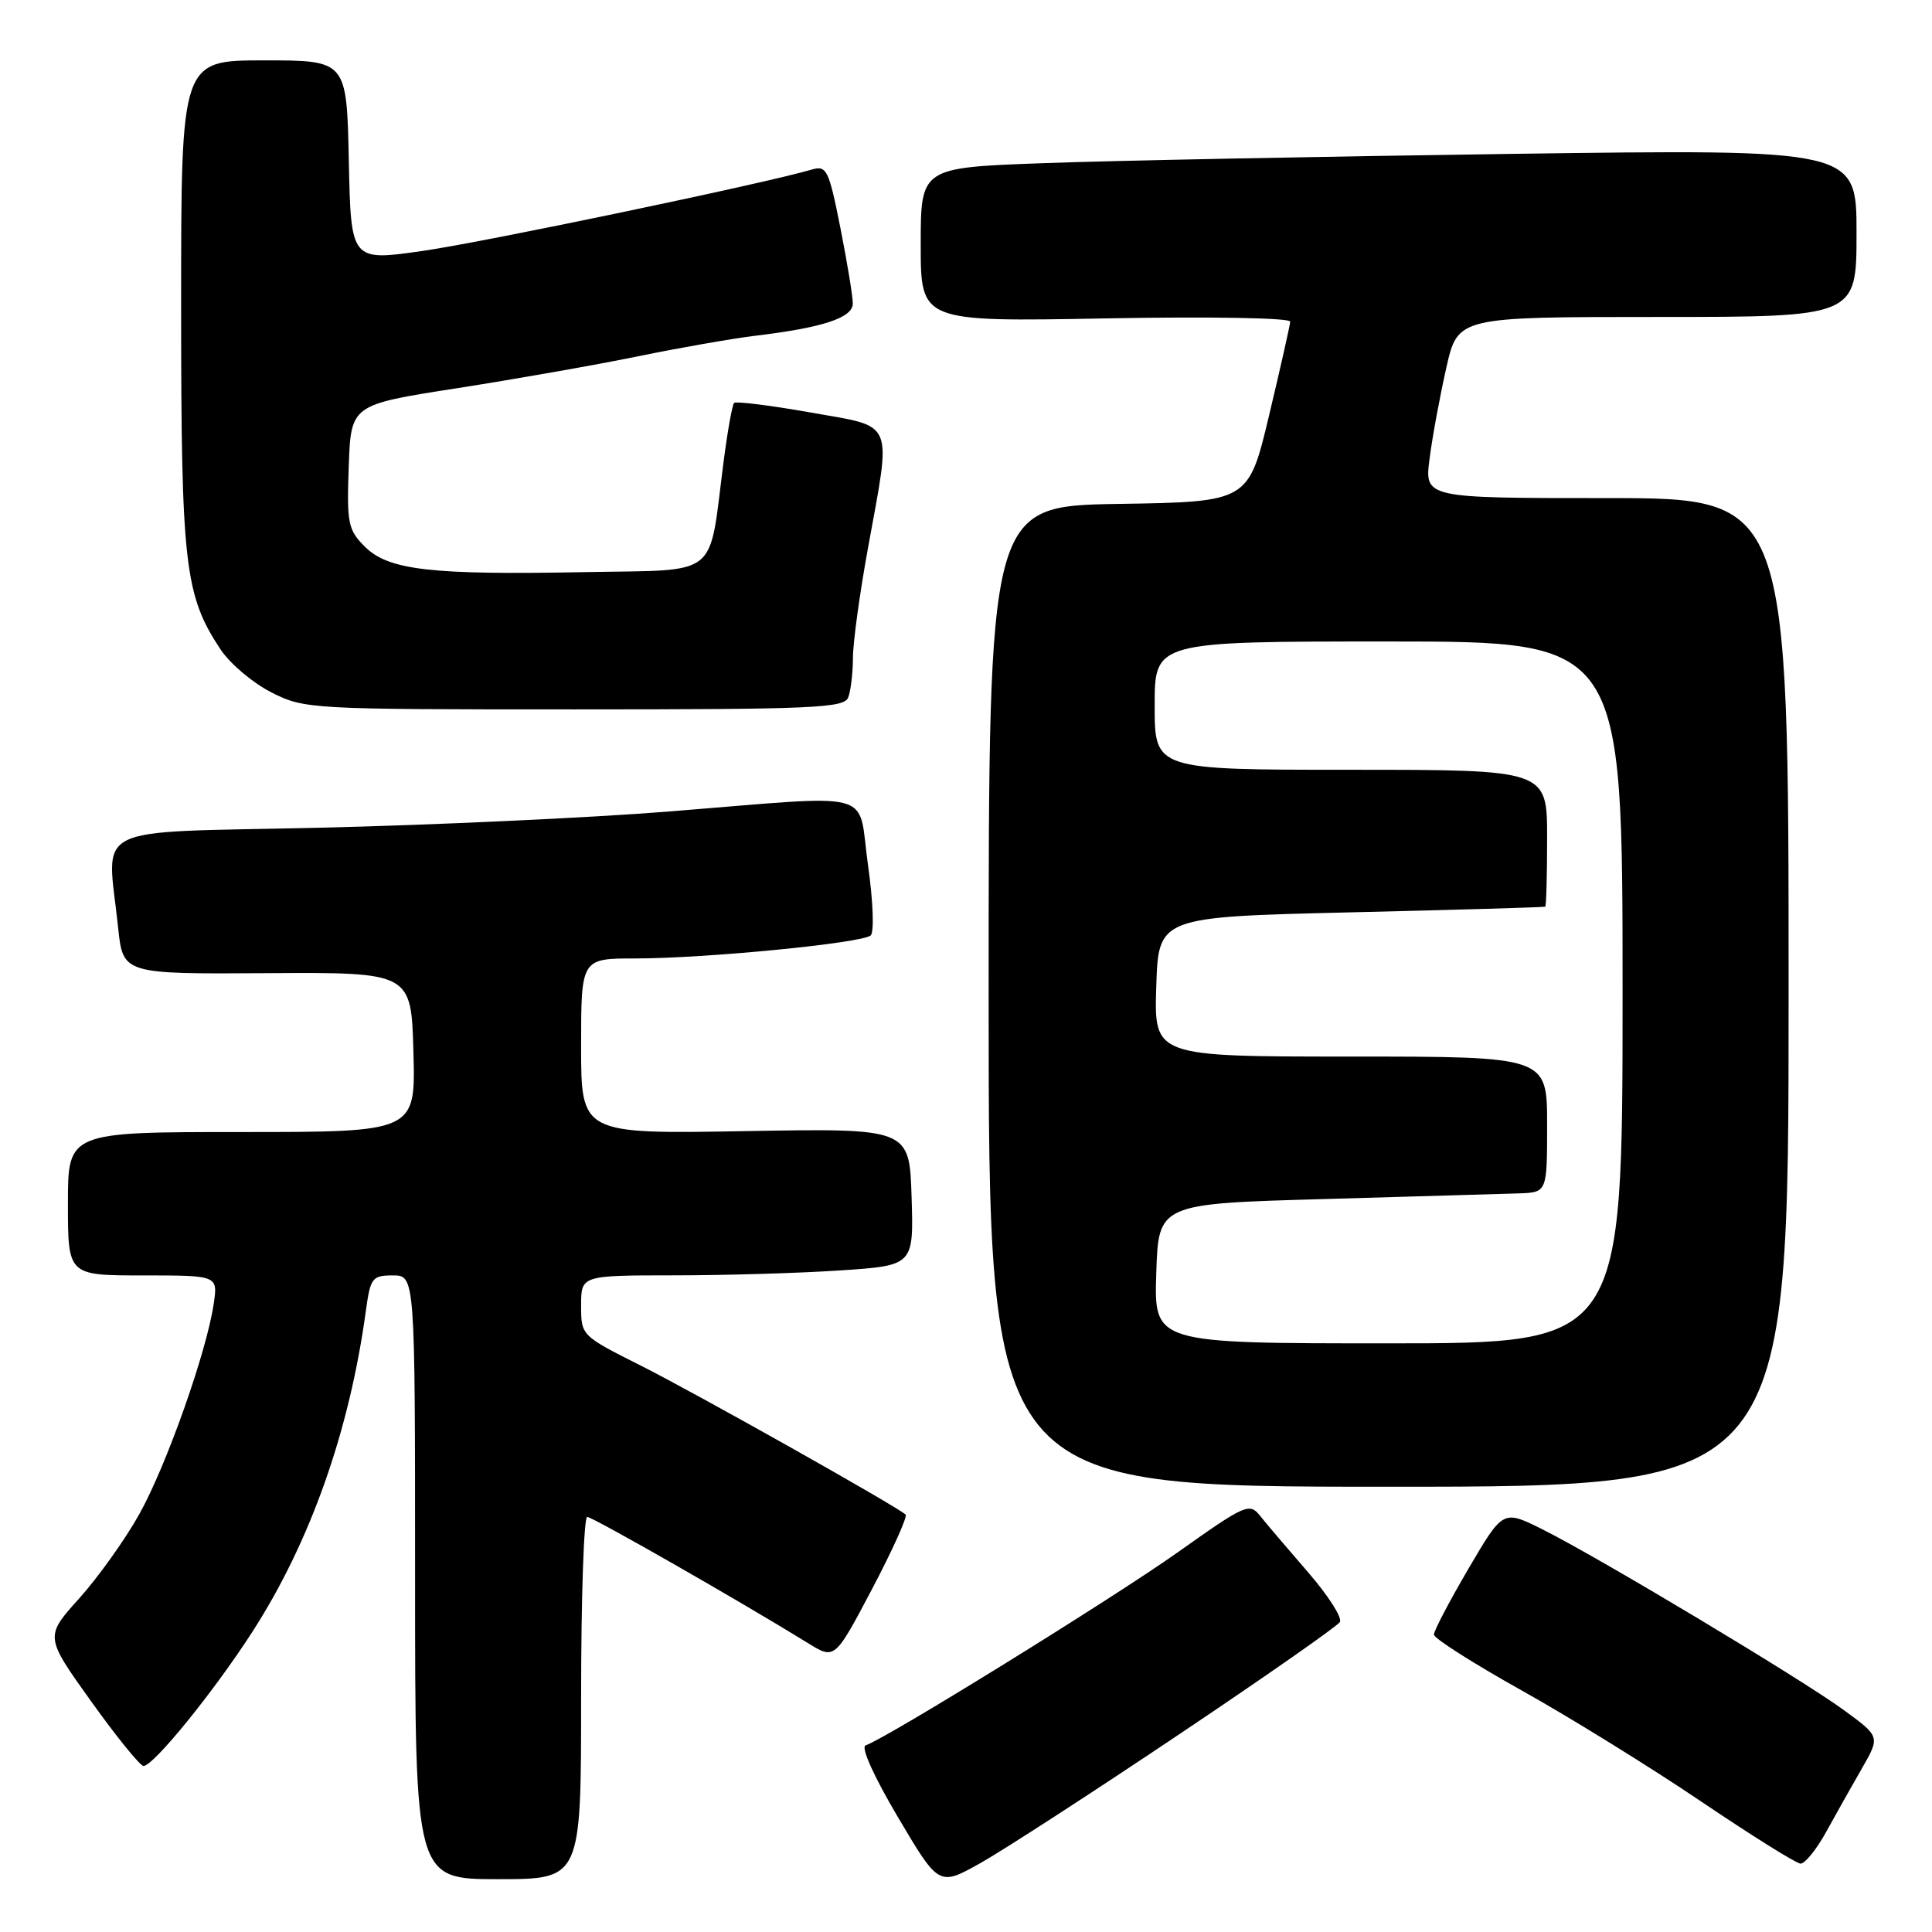 <?xml version="1.0" encoding="UTF-8" standalone="no"?>
<!DOCTYPE svg PUBLIC "-//W3C//DTD SVG 1.1//EN" "http://www.w3.org/Graphics/SVG/1.1/DTD/svg11.dtd" >
<svg xmlns="http://www.w3.org/2000/svg" xmlns:xlink="http://www.w3.org/1999/xlink" version="1.1" viewBox="0 0 256 256">
 <g >
 <path fill="currentColor"
d=" M 156.21 229.83 C 167.59 222.20 177.20 215.49 177.54 214.93 C 177.89 214.37 175.99 211.41 173.34 208.35 C 170.68 205.28 167.82 201.93 167.00 200.89 C 165.56 199.08 165.08 199.29 156.00 205.73 C 147.37 211.84 117.43 230.36 114.70 231.27 C 114.03 231.49 115.79 235.40 118.99 240.80 C 124.41 249.96 124.41 249.96 129.96 246.84 C 133.01 245.12 144.82 237.47 156.21 229.83 Z  M 77.00 225.00 C 77.00 211.80 77.36 201.00 77.81 201.00 C 78.53 201.00 98.14 212.21 107.06 217.72 C 110.61 219.92 110.61 219.92 115.56 210.54 C 118.27 205.39 120.27 200.95 120.00 200.69 C 118.85 199.61 92.28 184.66 84.95 180.97 C 77.01 176.98 77.00 176.97 77.00 172.99 C 77.00 169.00 77.00 169.00 89.25 168.99 C 95.99 168.99 105.90 168.70 111.29 168.34 C 121.07 167.69 121.07 167.69 120.79 158.60 C 120.50 149.50 120.50 149.50 98.75 149.88 C 77.00 150.26 77.00 150.26 77.00 138.63 C 77.00 127.00 77.00 127.00 84.19 127.00 C 93.47 127.00 114.24 124.97 115.37 123.95 C 115.85 123.51 115.69 119.39 115.01 114.58 C 113.57 104.46 116.73 105.29 88.50 107.54 C 78.05 108.37 57.24 109.33 42.25 109.68 C 11.36 110.39 14.19 108.98 15.65 122.89 C 16.29 129.07 16.29 129.07 35.40 128.95 C 54.50 128.83 54.50 128.83 54.78 139.42 C 55.07 150.00 55.07 150.00 32.03 150.00 C 9.00 150.00 9.00 150.00 9.00 159.50 C 9.00 169.00 9.00 169.00 18.94 169.00 C 28.87 169.00 28.87 169.00 28.32 172.75 C 27.39 179.10 22.06 194.18 18.47 200.61 C 16.60 203.97 13.01 209.00 10.50 211.79 C 5.94 216.86 5.94 216.86 12.07 225.43 C 15.44 230.14 18.57 234.00 19.02 234.00 C 20.34 234.00 28.36 224.12 33.45 216.21 C 41.11 204.32 46.30 189.64 48.47 173.75 C 49.08 169.31 49.31 169.00 52.06 169.00 C 55.00 169.00 55.00 169.00 55.00 209.00 C 55.00 249.00 55.00 249.00 66.00 249.00 C 77.00 249.00 77.00 249.00 77.00 225.00 Z  M 241.97 242.75 C 243.26 240.41 245.39 236.61 246.72 234.31 C 249.13 230.11 249.13 230.11 244.31 226.59 C 238.62 222.43 211.73 206.31 204.33 202.62 C 199.16 200.05 199.16 200.05 194.58 207.86 C 192.06 212.16 190.00 216.09 190.00 216.59 C 190.00 217.09 195.22 220.41 201.59 223.97 C 207.97 227.53 218.65 234.14 225.34 238.66 C 232.03 243.18 237.98 246.90 238.57 246.94 C 239.15 246.97 240.68 245.09 241.97 242.75 Z  M 237.00 131.50 C 237.00 66.00 237.00 66.00 212.87 66.00 C 188.74 66.00 188.74 66.00 189.43 60.75 C 189.80 57.86 190.80 52.46 191.64 48.75 C 193.16 42.00 193.16 42.00 219.58 42.00 C 246.00 42.00 246.00 42.00 246.00 30.88 C 246.00 19.76 246.00 19.76 200.25 20.39 C 175.09 20.74 147.19 21.29 138.25 21.62 C 122.00 22.21 122.00 22.21 122.00 32.43 C 122.00 42.64 122.00 42.64 146.50 42.19 C 160.33 41.93 170.98 42.12 170.96 42.62 C 170.93 43.10 169.68 48.67 168.17 55.00 C 165.43 66.50 165.43 66.50 148.22 66.77 C 131.00 67.05 131.00 67.05 131.00 132.02 C 131.00 197.00 131.00 197.00 184.00 197.00 C 237.00 197.00 237.00 197.00 237.00 131.50 Z  M 112.39 92.42 C 112.73 91.55 113.01 89.19 113.02 87.17 C 113.02 85.15 113.92 78.59 115.02 72.58 C 118.14 55.38 118.69 56.66 107.36 54.65 C 102.06 53.71 97.52 53.15 97.27 53.39 C 97.03 53.64 96.40 57.14 95.88 61.17 C 93.85 76.86 95.61 75.46 77.46 75.81 C 57.04 76.20 51.45 75.55 48.33 72.42 C 46.12 70.21 45.94 69.34 46.21 61.82 C 46.50 53.63 46.50 53.63 60.50 51.45 C 68.20 50.25 79.00 48.35 84.50 47.22 C 90.00 46.09 96.97 44.87 100.00 44.50 C 109.07 43.41 113.00 42.11 113.00 40.21 C 113.00 39.27 112.26 34.75 111.35 30.17 C 109.83 22.51 109.53 21.90 107.60 22.46 C 101.20 24.34 64.10 32.09 56.00 33.25 C 46.50 34.61 46.50 34.61 46.22 21.30 C 45.94 8.00 45.94 8.00 34.97 8.00 C 24.00 8.00 24.00 8.00 24.00 40.32 C 24.00 74.93 24.45 78.87 29.25 86.09 C 30.50 87.96 33.52 90.51 35.97 91.75 C 40.34 93.96 41.09 94.00 76.10 94.00 C 107.72 94.00 111.86 93.82 112.39 92.42 Z  M 153.21 168.75 C 153.50 159.50 153.50 159.50 175.50 158.88 C 187.60 158.53 199.19 158.20 201.25 158.13 C 205.00 158.00 205.00 158.00 205.00 149.00 C 205.00 140.00 205.00 140.00 178.96 140.00 C 152.92 140.00 152.92 140.00 153.21 130.75 C 153.50 121.50 153.50 121.50 179.00 120.89 C 193.03 120.56 204.61 120.22 204.75 120.14 C 204.89 120.06 205.00 115.95 205.00 111.00 C 205.00 102.00 205.00 102.00 179.00 102.00 C 153.00 102.00 153.00 102.00 153.00 93.50 C 153.00 85.00 153.00 85.00 184.00 85.00 C 215.00 85.00 215.00 85.00 215.00 131.50 C 215.00 178.00 215.00 178.00 183.96 178.00 C 152.92 178.00 152.92 178.00 153.21 168.75 Z "/>
</g>
</svg>